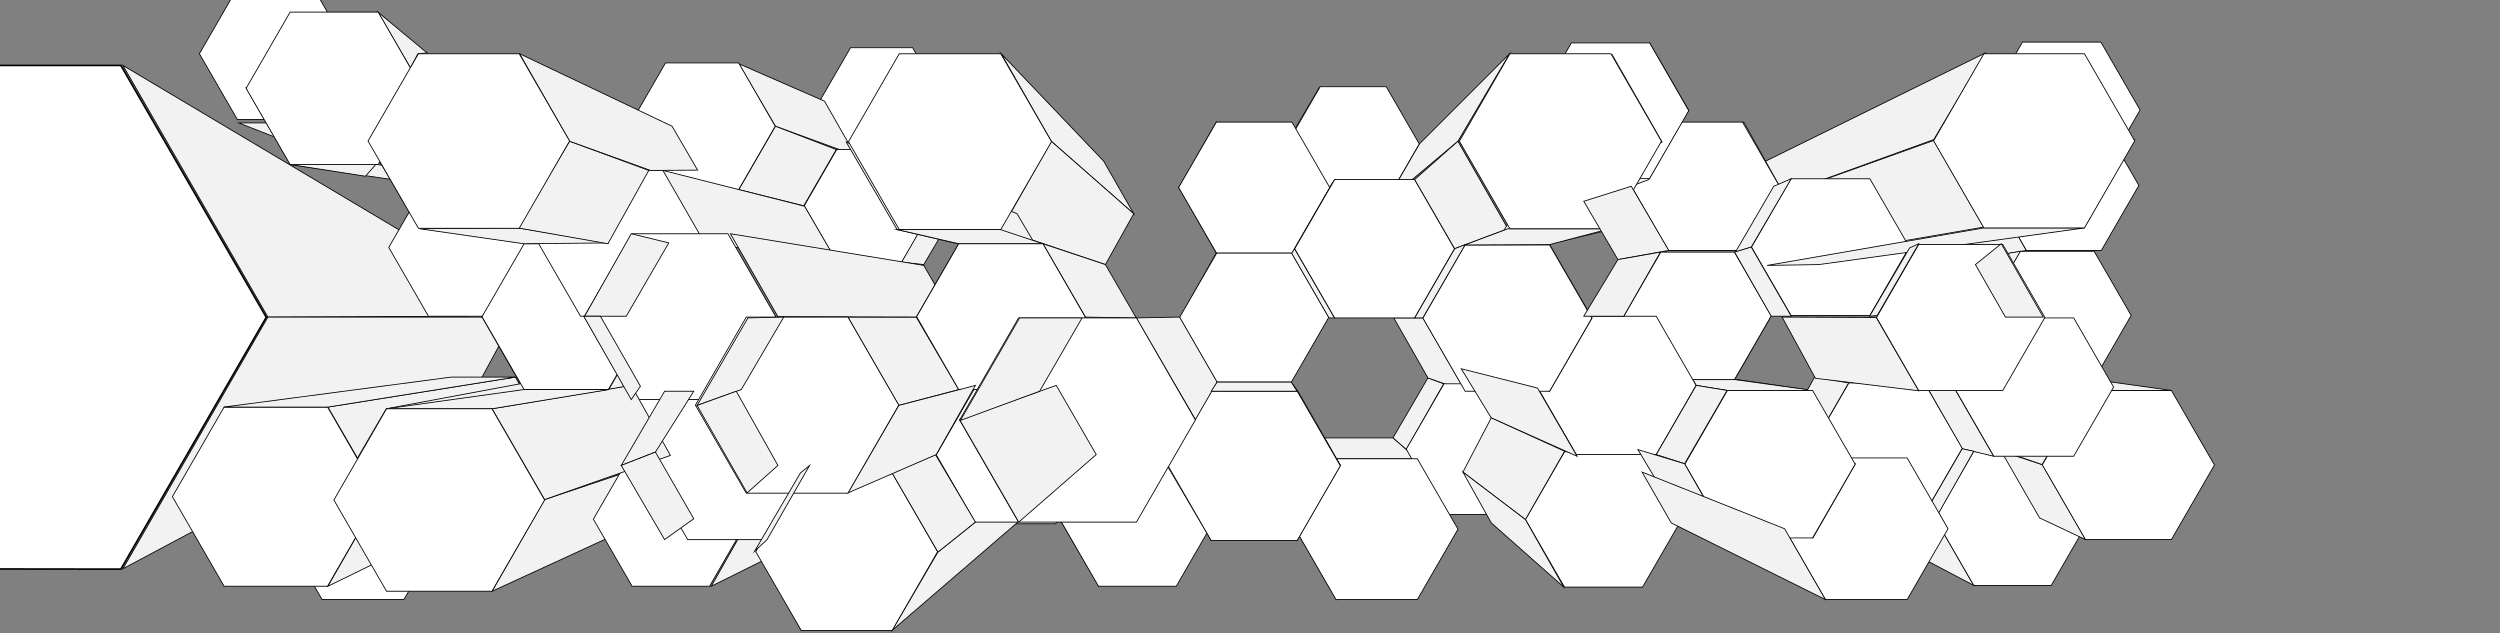 <svg xmlns="http://www.w3.org/2000/svg" width="3000" height="760" viewBox="0 0 3000 760">
  <rect x="0" y="0" width="3000" height="760" fill="#808080" stroke="none"/>
  <defs>
    <style>
      .cls-1 {
        fill: #f2f2f2;
      }

      .cls-1, .cls-2, .cls-3 {
        stroke: #000;
        stroke-miterlimit: 10;
      }

      .cls-2, .cls-3 {
        fill: #fff;
      }

      .cls-3 {
        stroke-width: 2px;
      }
    </style>
  </defs>
  <title>export</title>
  <g id="_04stage" data-name="04stage">
    <polygon id="s63" class="cls-1" points="1538.5 192.5 1572.5 132.5 1583.5 104.5 1543.5 172.5 1538.5 192.5"/>
    <polygon id="_25" data-name="25" class="cls-2" points="1663.51 104.08 1584.17 104.08 1544.5 172.79 1584.17 241.5 1663.51 241.5 1703.17 172.79 1663.51 104.08"/>
    <polygon id="s41" class="cls-1" points="1425.5 241.5 1464.5 312.5 1459.5 303.5 1414.5 224.5 1425.5 241.5"/>
    <polygon id="s88" class="cls-1" points="2374.5 292.5 2273.5 292.5 2380.5 272.5 2501.5 272.5 2374.5 292.5"/>
    <polygon id="s40" class="cls-1" points="1416.5 380.5 1459.5 303.5 1464.5 312.5 1425.5 379.5 1416.5 380.5"/>
    <polygon id="s52" class="cls-1" points="1425.5 240.5 1464.5 167.5 1459.5 146.5 1414.5 225.5 1425.5 240.5"/>
    <polygon id="s60" class="cls-1" points="1732.5 460.5 1713.5 453.5 1671.5 525.5 1687.5 539.5 1732.5 460.5"/>
    <polygon id="s62" class="cls-1" points="1554.5 634.5 1537.5 567.5 1576.5 629.5 1602.5 717.5 1554.5 634.5"/>
    <polygon id="s59" class="cls-1" points="1707.5 381.5 1758.5 469.5 1713.5 453.5 1672.5 381.5 1707.5 381.5"/>
    <polygon id="s61" class="cls-1" points="1589.5 525.5 1671.5 525.5 1687.5 539.5 1700.5 550.5 1603.5 550.5 1589.5 525.5"/>
    <polygon id="s57" class="cls-1" points="1663.5 241.5 1703.5 172.5 1811.5 64.5 1749.5 169.5 1663.5 241.5"/>
    <polygon id="s56" class="cls-1" points="1745.5 298.5 1697.5 215.5 1749.5 169.5 1809.5 274.5 1745.5 298.5"/>
    <polygon id="s94" class="cls-1" points="2187.5 564.5 2222.5 625.5 2368.5 702.5 2322.5 622.5 2187.5 564.5"/>
    <polygon id="_42" data-name="42" class="cls-2" points="2461.48 541.5 2368.52 541.5 2322.05 622 2368.52 702.5 2461.48 702.5 2507.95 622 2461.48 541.5"/>
    <polygon id="_50" data-name="50" class="cls-2" points="2521.61 144.5 2431.54 144.5 2386.5 222.5 2431.54 300.51 2521.61 300.51 2566.64 222.5 2521.61 144.5"/>
    <polygon id="_49" data-name="49" class="cls-2" points="2512.96 301.5 2424.04 301.5 2379.59 378.5 2424.04 455.5 2512.96 455.5 2557.41 378.5 2512.96 301.5"/>
    <polygon id="_48" data-name="48" class="cls-2" points="2605.67 468.5 2502.33 468.5 2450.65 558 2502.33 647.5 2605.67 647.5 2657.35 558 2605.67 468.5"/>
    <polygon id="_51" data-name="51" class="cls-2" points="2521.05 50.5 2426.95 50.5 2379.89 132 2426.95 213.5 2521.05 213.5 2568.11 132 2521.05 50.5"/>
    <polygon id="s87" class="cls-1" points="2182.5 317.5 2222.5 255.5 2561.5 167.5 2501.5 272.5 2182.5 317.5"/>
    <polygon id="s90" class="cls-1" points="2294.5 255.5 2386.5 222.5 2431.5 300.5 2331.5 317.5 2294.5 255.5"/>
    <polygon id="s92" class="cls-1" points="2077.5 255.5 2320.5 167.5 2382.5 63.5 2118.5 193.5 2077.5 255.5"/>
    <polygon id="s91" class="cls-1" points="2112.5 318.5 2380.5 272.5 2320.5 168.5 2077.5 255.5 2112.5 318.5"/>
    <polygon id="s89" class="cls-1" points="2331.5 317.5 2424.5 301.5 2379.5 378.5 2294.5 379.5 2331.5 317.5"/>
    <polygon id="s85" class="cls-1" points="2447.5 621.5 2502.5 647.5 2450.5 557.5 2401.5 541.5 2447.5 621.5"/>
    <polygon id="s84" class="cls-1" points="2287.5 548.5 2243.5 538.5 2287.5 616.5 2336.5 633.5 2287.5 548.5"/>
    <polygon id="s82" class="cls-1" points="2173.5 468.5 2084.5 455.5 2137.5 524.5 2226.5 556.5 2173.5 468.5"/>
    <polygon id="s80" class="cls-1" points="2081.5 455.5 2125.5 379.04 2088.5 378.5 2047.5 451.5 2081.5 455.5"/>
    <polygon id="s79" class="cls-1" points="2072.5 468.5 1992.5 455.5 2081.5 455.5 2175.5 468.5 2072.5 468.5"/>
    <polygon id="s78" class="cls-1" points="1987.5 379.5 1948.5 379.5 1992.5 455.5 2035.5 462.5 1987.5 379.5"/>
    <polygon id="s77" class="cls-1" points="1969.5 704.5 2015.5 623.5 1895.5 566.5 1862.5 628.5 1969.5 704.5"/>
    <polygon id="s76" class="cls-1" points="2092.5 146.5 1972.5 193.5 2008.5 255.5 2135.5 223.5 2092.5 146.5"/>
    <polygon id="s75" class="cls-1" points="1979.5 51.5 1939.5 132.5 1975.5 193.5 2026.5 132.5 1979.5 51.5"/>
    <polygon id="s73" class="cls-1" points="1885.5 214.5 1825.5 241.5 1903.5 241.5 1979.5 214.5 1885.5 214.5"/>
    <polygon id="s70" class="cls-1" points="1859.5 293.5 1753.5 317.5 1790.5 379.5 1910.5 381.5 1859.5 293.5"/>
    <polygon id="s68" class="cls-1" points="1992.5 302.5 2002.5 300.5 2091.5 300.5 2081.5 302.5 1992.5 302.5"/>
    <polygon id="s66" class="cls-1" points="2466.5 463.5 2502.5 468.5 2450.5 557.5 2418.5 546.5 2466.5 463.5"/>
    <polygon id="s67" class="cls-1" points="2512.5 455.5 2605.5 468.5 2514.5 468.5 2424.5 455.5 2512.5 455.5"/>
    <polygon id="s97" class="cls-1" points="2137.5 524.5 2173.5 537.5 2218.5 459.5 2177.5 452.5 2137.5 524.5"/>
    <polygon id="s95" class="cls-1" points="2309.5 459.5 2344.5 464.5 2392.5 547.5 2354.5 538.5 2309.5 459.5"/>
    <polygon id="s93" class="cls-1" points="2354.5 538.5 2368.5 541.5 2322.5 622.5 2309.32 616.5 2354.5 538.5"/>
    <polygon id="s58" class="cls-1" points="1745.5 298.5 1758.5 293.5 1707.5 381.5 1697.5 381.5 1745.5 298.5"/>
    <polygon id="s35" class="cls-1" points="1549.5 303.5 1553.5 298.5 1601.5 381.5 1594.5 381.5 1549.5 303.5"/>
    <polygon id="s36" class="cls-1" points="1549.5 303.5 1595.5 224.5 1601.5 215.5 1553.5 298.5 1549.5 303.5"/>
    <polygon id="s83" class="cls-1" points="2191.5 548.5 2091.5 524.5 2175.5 524.5 2289.5 548.5 2191.5 548.5"/>
    <polygon id="_45" data-name="45" class="cls-2" points="2309.32 459.5 2218.68 459.5 2173.36 538 2218.68 616.5 2309.32 616.5 2354.64 538 2309.32 459.5"/>
    <polygon id="_39" data-name="39" class="cls-2" points="2081.31 302.5 1992.93 302.5 1948.74 379.04 1992.93 455.58 2081.31 455.58 2125.5 379.04 2081.31 302.5"/>
    <polygon id="_37" data-name="37" class="cls-2" points="2090.96 146.5 2002.04 146.5 1957.59 223.5 2002.04 300.5 2090.96 300.5 2135.41 223.5 2090.96 146.5"/>
    <polygon id="_36" data-name="36" class="cls-2" points="2243.84 214.5 2149.16 214.5 2101.82 296.5 2149.16 378.5 2243.84 378.5 2291.18 296.5 2243.84 214.5"/>
    <polygon id="s86" class="cls-1" points="2120.5 318.5 2380.5 273.5 2501.5 273.5 2182.5 317.5 2120.5 318.5"/>
    <polygon id="_44" data-name="44" class="cls-2" points="2501.33 64.5 2380.67 64.5 2320.33 169 2380.67 273.5 2501.33 273.5 2561.67 169 2501.33 64.5"/>
    <polygon id="_43" data-name="43" class="cls-2" points="2488.42 381.5 2392.58 381.5 2344.66 464.5 2392.58 547.5 2488.42 547.5 2536.34 464.5 2488.42 381.5"/>
    <polygon id="s96" class="cls-1" points="2302.5 468.96 2178.5 453.96 2138.5 380.5 2251.5 380.96 2302.5 468.96"/>
    <polygon id="_46" data-name="46" class="cls-2" points="2403.36 293.5 2302.33 293.5 2251.81 381 2302.33 468.5 2403.36 468.5 2453.88 381 2403.36 293.5"/>
    <polygon id="_47" data-name="47" class="cls-2" points="2288.57 549.5 2190.43 549.5 2141.35 634.5 2190.43 719.5 2288.57 719.5 2337.65 634.5 2288.57 549.5"/>
    <polygon id="s81" class="cls-1" points="2175.5 645.5 2155.5 634.5 2204.5 549.5 2226.5 556.5 2175.5 645.5"/>
    <polygon id="_26" data-name="26" class="cls-2" points="1549.67 303.5 1460.18 303.5 1415.43 381 1460.18 458.5 1549.67 458.5 1594.41 381 1549.67 303.5"/>
    <polygon id="_27" data-name="27" class="cls-2" points="1550.32 146.5 1459.68 146.5 1414.36 225 1459.68 303.5 1550.32 303.5 1595.64 225 1550.32 146.5"/>
    <polygon id="_28" data-name="28" class="cls-2" points="1697.42 215.5 1601.58 215.5 1553.66 298.5 1601.58 381.5 1697.42 381.5 1745.34 298.5 1697.42 215.5"/>
    <polygon id="_33" data-name="33" class="cls-2" points="1823.42 460.56 1732.81 460.56 1687.5 539.03 1732.81 617.5 1823.42 617.5 1868.72 539.03 1823.42 460.56"/>
    <polygon id="_32" data-name="32" class="cls-2" points="1971.09 542.16 1877.36 542.16 1830.5 623.33 1877.36 704.5 1971.09 704.5 2017.95 623.33 1971.09 542.16"/>
    <polygon id="_41" data-name="41" class="cls-2" points="1987.42 379.5 1891.58 379.5 1843.66 462.5 1891.58 545.5 1987.42 545.5 2035.34 462.5 1987.42 379.5"/>
    <polygon id="s74" class="cls-1" points="1978.5 215.5 1957.5 223.5 2002.5 146.5 2025.5 133.5 1978.5 215.5"/>
    <polygon id="_38" data-name="38" class="cls-2" points="1979.54 51.5 1885.62 51.5 1838.66 132.84 1885.62 214.17 1979.54 214.17 2026.5 132.84 1979.54 51.5"/>
    <polygon id="_40" data-name="40" class="cls-2" points="2175.09 468.5 2072.91 468.5 2021.81 557 2072.91 645.5 2175.09 645.5 2226.19 557 2175.09 468.5"/>
    <polygon id="s71" class="cls-1" points="1859.5 469.5 1753.5 442.5 1790.5 379.5 1910.5 381.5 1859.5 469.5"/>
    <polygon id="s69" class="cls-1" points="1990.5 170.5 1825.5 241.5 1784.5 310.5 1932.5 275.5 1990.5 170.5"/>
    <polygon id="_35" data-name="35" class="cls-2" points="1859.52 293.96 1758.17 293.96 1707.5 381.73 1758.17 469.5 1859.52 469.5 1910.19 381.73 1859.52 293.96"/>
    <polygon id="_34" data-name="34" class="cls-2" points="1700.79 550.5 1603.21 550.5 1554.43 635 1603.21 719.5 1700.79 719.5 1749.57 635 1700.79 550.5"/>
    <polygon id="s55" class="cls-1" points="1859.5 293.5 1931.5 274.5 1809.5 274.5 1757.5 293.96 1859.5 293.5"/>
    <polygon id="s72" class="cls-1" points="1934.5 65.5 1838.5 133.5 1886.5 215.5 1994.5 170.5 1934.5 65.5"/>
    <polygon id="_31" data-name="31" class="cls-2" points="1933.12 64.5 1811.88 64.5 1751.26 169.5 1811.88 274.5 1933.12 274.5 1993.74 169.5 1933.12 64.5"/>
    <polygon id="s110" class="cls-1" points="1035.5 193.5 1100.5 194.5 1101.5 186.5 1028.5 187.5 1035.5 193.5"/>
    <polygon id="s1" class="cls-1" points="286.5 147.5 378.5 147.5 451.5 181.5 375.5 182.5 286.5 147.5"/>
    <polygon id="_2" data-name="2" class="cls-2" points="376.11 -14.5 284.89 -14.5 239.28 64.5 284.89 143.5 376.11 143.5 421.72 64.5 376.11 -14.5"/>
    <polygon id="s33" class="cls-1" points="147.5 78.5 321.5 380.5 562.5 379.5 513.5 296.5 147.5 78.5"/>
    <polygon id="s32" class="cls-1" points="147.5 682.5 578.5 452.5 617.5 380.5 321.5 380.5 147.5 682.5"/>
    <polygon id="s3" class="cls-1" points="393.5 488.5 455.5 595.5 659.5 525.5 618.5 452.5 393.5 488.5"/>
    <polygon id="s20" class="cls-1" points="1019.5 170.5 1220.5 256.5 1253.5 193.5 1080.5 64.5 1019.5 170.5"/>
    <polygon id="s23" class="cls-1" points="1222.5 379.5 1257.5 442.5 1150.5 467.5 1099.5 380.5 1222.5 379.5"/>
    <polygon id="s50" class="cls-1" points="1017.5 380.5 1099.5 380.5 1150.5 467.5 1078.5 486.5 1017.5 380.5"/>
    <polygon id="s19" class="cls-1" points="470.5 215.5 560.5 215.5 453.5 197.5 348.5 197.5 470.5 215.5"/>
    <polygon id="s18" class="cls-1" points="441.5 169.5 578.5 206.5 628.5 292.5 502.5 273.5 441.5 169.5"/>
    <polygon id="s17" class="cls-1" points="695.5 379.5 578.5 380.5 628.5 292.5 730.5 319.5 695.5 379.5"/>
    <polygon id="s16" class="cls-1" points="695.5 379.5 731.5 440.5 628.5 467.5 578.5 380.5 695.5 379.5"/>
    <polygon id="s15" class="cls-1" points="744.5 524.5 659.5 524.5 590.5 549.5 685.5 549.5 744.5 524.5"/>
    <polygon id="s14" class="cls-1" points="463.5 490.5 731.5 440.5 699.5 504.5 400.5 598.5 463.5 490.5"/>
    <polygon id="s9" class="cls-1" points="1108.5 194.5 1068.5 173.5 1108.5 104.5 1144.5 131.5 1108.5 194.5"/>
    <polygon id="s8" class="cls-1" points="1108.5 194.5 1144.5 256.5 1108.5 242.5 1068.5 173.5 1108.5 194.5"/>
    <polygon id="s7" class="cls-1" points="1144.5 256.5 1220.5 256.5 1188.5 242.5 1108.5 242.5 1144.5 256.5"/>
    <polygon id="_9" data-name="9" class="cls-2" points="1095.2 57.28 1020.59 57.28 983.29 121.89 1020.59 186.5 1095.2 186.5 1132.5 121.89 1095.2 57.28"/>
    <polygon id="s48" class="cls-1" points="1108.5 317.5 1081.5 314.5 1120.5 246.5 1144.5 256.5 1108.5 317.5"/>
    <polygon id="s54" class="cls-1" points="886.5 76.5 989.5 121.5 1026.5 186.5 930.5 151.5 886.5 76.5"/>
    <polygon id="_10" data-name="10" class="cls-2" points="1081.97 179.5 1004.03 179.5 965.06 247 1004.03 314.5 1081.97 314.5 1120.94 247 1081.97 179.5"/>
    <polygon id="_5" data-name="5" class="cls-2" points="484.65 549.5 386.5 549.5 337.43 634.5 386.5 719.5 484.65 719.5 533.73 634.5 484.65 549.5"/>
    <polygon id="s43" class="cls-1" points="590.5 709.5 777.5 623.5 823.5 542.5 653.5 599.5 590.5 709.5"/>
    <polygon id="s53" class="cls-1" points="853.5 703.5 899.5 622.5 1037.5 567.5 1004.5 628.5 853.5 703.5"/>
    <polygon id="_14" data-name="14" class="cls-2" points="851.5 542.5 758.52 542.5 712.05 623 758.52 703.5 851.48 703.5 897.95 623 851.5 542.5"/>
    <polygon id="_13" data-name="13" class="cls-2" points="804.44 379.5 708.02 379.5 659.82 463 708.02 546.5 804.44 546.5 852.65 463 804.44 379.5"/>
    <polygon id="s29" class="cls-1" points="1329 567.5 1271.5 622.5 1318.5 703.5 1363.5 628.5 1329 567.5"/>
    <polygon id="_23" data-name="23" class="cls-2" points="1411.51 541.83 1318.17 541.83 1271.5 622.66 1318.17 703.5 1411.51 703.5 1458.18 622.66 1411.51 541.83"/>
    <polygon id="s27" class="cls-1" points="1364.5 503.5 1434.5 504.5 1409.5 541.5 1318.5 541.5 1364.5 503.5"/>
    <polygon id="s28" class="cls-1" points="1328.5 567.5 1364.5 503.5 1318.5 541.5 1271.5 622.5 1328.5 567.5"/>
    <polygon id="_19" data-name="19" class="cls-2" points="1266.86 462.96 1171.29 462.96 1123.5 545.73 1171.29 628.5 1266.86 628.5 1314.65 545.73 1266.86 462.96"/>
    <polygon id="s26" class="cls-1" points="961.5 756.5 1147.5 628.5 1109.5 567.5 909.5 661.5 961.5 756.5"/>
    <polygon id="_15" data-name="15" class="cls-2" points="928.1 469.5 825.29 469.5 773.89 558.53 825.29 647.57 928.1 647.57 979.5 558.53 928.1 469.5"/>
    <polygon id="s42" class="cls-1" points="886.5 227.5 964.5 247 1003.5 179.5 930.5 151.5 886.5 227.5"/>
    <polygon id="_8" data-name="8" class="cls-2" points="886.38 75.5 798.62 75.5 754.74 151.5 798.62 227.5 886.38 227.5 930.26 151.5 886.38 75.5"/>
    <polygon id="s2" class="cls-1" points="348.5 197.5 295.5 105.5 453.5 194.5 438.5 211.5 348.5 197.5"/>
    <polygon id="_6" data-name="6" class="cls-2" points="609.57 214.29 514.19 214.29 466.5 296.9 514.19 379.5 609.57 379.5 657.26 296.9 609.57 214.29"/>
    <polygon id="s45" class="cls-1" points="730.5 467.5 757.5 462.5 804.5 380.5 780.5 380 730.5 467.5"/>
    <polygon id="_12" data-name="12" class="cls-2" points="729.98 292.5 628.95 292.5 578.43 380 628.95 467.5 729.98 467.5 780.5 380 729.98 292.5"/>
    <polygon id="_11" data-name="11" class="cls-2" points="797.88 204.16 696.66 204.16 646.04 291.83 696.66 379.5 797.88 379.5 848.5 291.83 797.88 204.16"/>
    <polygon id="s100" class="cls-1" points="795.5 204.5 845.5 291.5 1004.5 314.5 965.5 247.5 795.5 204.5"/>
    <polygon id="s49" class="cls-1" points="876.5 280.5 1108.5 318.5 1144.5 380.51 933.5 380 876.5 280.5"/>
    <polygon id="_16" data-name="16" class="cls-2" points="873.45 280.5 758.55 280.5 701.11 380 758.55 479.5 873.45 479.5 930.89 380 873.45 280.5"/>
    <polygon id="s4" class="cls-1" points="628.5 292.5 503.5 274.5 621.5 273.5 730.5 291.5 628.5 292.5"/>
    <polygon id="_17" data-name="17" class="cls-2" points="1188.41 104.5 1108.74 104.5 1068.9 173.5 1108.74 242.5 1188.41 242.5 1228.25 173.5 1188.41 104.5"/>
    <polygon id="s34" class="cls-1" points="453.5 14.5 512.5 63.5 501.5 64.5 492.5 81.5 453.5 14.5"/>
    <polygon id="_3" data-name="3" class="cls-2" points="393.06 488.5 268.94 488.5 206.87 596 268.94 703.5 393.06 703.5 455.13 596 393.06 488.5"/>
    <polygon id="_4" data-name="4" class="cls-2" points="453.83 14.5 348.17 14.5 295.35 106 348.17 197.5 453.83 197.5 506.65 106 453.83 14.5"/>
    <polygon id="s107" class="cls-1" points="1201.5 64.5 1324.5 193.5 1360.5 256.5 1261.5 169.5 1201.5 64.5"/>
    <polygon id="s106" class="cls-1" points="1201.5 275.5 1261.5 169.5 1360.5 256.5 1326.5 317.5 1251.57 292.32 1201.5 275.5"/>
    <polygon id="s65" class="cls-1" points="967.5 558.5 1072.74 558.5 1065.5 567.5 956.5 567.5 967.5 558.5"/>
    <polygon id="s21" class="cls-1" points="1220.5 256.5 1256.5 317.5 1076.5 275.5 1015.5 170.5 1220.5 256.5"/>
    <polygon id="s30" class="cls-1" points="1150.5 292.5 1251.5 292.5 1200.5 275.5 1076.5 275.5 1150.5 292.5"/>
    <polygon id="s22" class="cls-1" points="1256.5 317.5 1222.5 379.5 1099.5 380.5 1150.5 292.5 1256.5 317.5"/>
    <polygon id="_24" data-name="24" class="cls-2" points="1200.91 64.5 1079.09 64.5 1018.18 170 1079.09 275.5 1200.91 275.5 1261.82 170 1200.91 64.5"/>
    <polygon id="s102" class="cls-1" points="1070.5 756.5 1221.5 626.5 1170.5 626.5 1125.5 662.5 1070.5 756.5"/>
    <polygon id="_21" data-name="21" class="cls-2" points="1070.56 567.5 961.44 567.5 906.88 662 961.44 756.5 1070.56 756.5 1125.12 662 1070.56 567.5"/>
    <polygon id="s64" class="cls-1" points="1125.5 662.5 1070.5 567.5 1122.5 545.5 1170.5 626.5 1125.5 662.5"/>
    <polygon id="s47" class="cls-1" points="621.5 273.5 683.5 169.5 778.5 204.5 729.5 292.5 621.5 273.5"/>
    <polygon id="s46" class="cls-1" points="623.5 64.5 683.5 169.5 780.5 204.5 837.15 204.16 806.5 151.5 623.5 64.5"/>
    <polygon id="s44" class="cls-1" points="653.5 599.5 804.5 546.5 757.5 462.5 590.5 490.5 653.5 599.5"/>
    <polygon id="s5" class="cls-1" points="730.5 467.5 590.5 490.5 463.5 490.5 628.5 467.5 730.5 467.5"/>
    <polygon id="s37" class="cls-1" points="1453.5 648.5 1458.5 622.5 1411.5 541.5 1400.5 558.5 1453.5 648.5"/>
    <polygon id="s109" class="cls-1" points="1554.5 634.5 1556.5 648.5 1608.5 558.5 1603.5 550.5 1554.5 634.5"/>
    <polygon id="s108" class="cls-1" points="1608.5 558.5 1589.5 527.5 1549.5 458.5 1557.5 469.5 1608.5 558.5"/>
    <polygon id="_29" data-name="29" class="cls-2" points="1556.67 469.5 1453.33 469.5 1401.65 559 1453.33 648.5 1556.67 648.5 1608.35 559 1556.67 469.5"/>
    <polygon id="s104" class="cls-1" points="1434.5 503.5 1460.5 458.5 1415.5 380.5 1363.5 381.5 1434.5 503.5"/>
    <polygon id="_7" data-name="7" class="cls-2" points="623.04 64.5 502.11 64.5 441.65 169.22 502.11 273.95 623.04 273.95 683.5 169.22 623.04 64.5"/>
    <polygon id="s105" class="cls-1" points="1326.5 317.5 1363.5 381.5 1302.5 380.5 1251.5 292.5 1326.5 317.5"/>
    <polygon id="_22" data-name="22" class="cls-2" points="1251.52 292.5 1150.48 292.5 1099.96 380 1150.48 467.5 1251.52 467.5 1302.04 380 1251.52 292.5"/>
    <polygon id="s103" class="cls-1" points="1453.5 469.5 1556.5 469.5 1549.5 458.5 1460.5 458.5 1453.5 469.5"/>
    <polygon id="s101" class="cls-1" points="1017.5 591.5 1123.5 545.5 1170.5 462.5 1078.5 486.5 1017.5 591.5"/>
    <polygon id="s99" class="cls-1" points="590.5 549.5 455.5 595.5 393.5 703.5 534.5 634.5 590.5 549.5"/>
    <polygon id="_18" data-name="18" class="cls-2" points="590.3 490.5 463.86 490.5 400.64 600 463.86 709.5 590.3 709.5 653.52 600 590.3 490.5"/>
    <polygon id="_20" data-name="20" class="cls-2" points="1017.5 380.51 895.5 380.51 834.5 486.17 895.5 591.82 1017.5 591.82 1078.5 486.17 1017.5 380.51"/>
    <polygon id="_30" data-name="30" class="cls-2" points="1363.72 381.5 1222.28 381.5 1151.55 504 1222.28 626.5 1363.72 626.5 1434.45 504 1363.72 381.5"/>
    <polygon id="s98" class="cls-1" points="268.5 488.5 541.5 452.5 618.5 452.5 393.5 488.5 268.5 488.5"/>
    <polygon id="s11" class="cls-1" points="832.5 469.5 797.5 469.5 745.5 558.5 786.5 542.5 832.5 469.5"/>
    <polygon id="s10" class="cls-1" points="797.5 647.5 832.5 622.5 786.5 542.5 745.5 558.5 797.5 647.5"/>
    <polygon id="s6" class="cls-1" points="802.5 291.5 757.5 280.5 701.5 379.5 751.5 379.5 802.5 291.5"/>
    <polygon id="s12" class="cls-1" points="720.5 379.5 700.5 379.5 757.5 479.5 768.5 463.5 720.5 379.5"/>
    <polygon id="s25" class="cls-1" points="940.5 380.5 889.5 467.5 836.5 486.5 897.5 381.5 940.5 380.5"/>
    <polygon id="s24" class="cls-1" points="883.5 469.5 933.5 558.5 896.5 591.5 836.5 486.5 883.5 469.5"/>
    <polygon id="s31" class="cls-1" points="971.5 558.5 960.5 567.5 905.5 661.5 920.5 647.5 971.5 558.5"/>
    <polygon id="s38" class="cls-1" points="1267.5 462.5 1315.5 545.5 1222.5 626.5 1151.5 503.5 1267.5 462.5"/>
    <polygon id="_1" data-name="1" class="cls-3" points="319.5 380.72 145.01 682.95 -204.5 682.5 -379.5 380.5 -204.5 78.5 145.01 78.5 319.5 380.72"/>
    <polygon id="xx05" class="cls-1" points="2021.5 556.5 1987.5 545.5 2035.5 462.5 2072.5 468.5 2021.5 556.5"/>
    <polygon id="xx01" class="cls-1" points="2401.5 292.5 2370.5 317.5 2406.5 380.5 2451.88 380.5 2401.5 292.5"/>
    <polygon id="xx02" class="cls-1" points="2302.5 292.5 2291.5 297.5 2243.5 379.5 2252.68 378.5 2302.5 292.5"/>
    <polygon id="xx03" class="cls-1" points="2101.5 296.5 2082.5 302.5 2128.5 223.5 2149.5 214.5 2101.5 296.5"/>
    <polygon id="xx04" class="cls-1" points="2081.5 302.5 2101.5 296.5 2149.5 379.5 2125.5 379.5 2081.5 302.5"/>
    <polygon id="xxx07" class="cls-1" points="1900.5 241.5 1957.5 223.5 2002.5 300.5 1941.5 311.5 1900.5 241.5"/>
    <polygon id="xxx06" class="cls-1" points="1900.5 379.5 1948.5 379.5 1992.5 302.5 1941.5 311.5 1900.5 379.5"/>
    <polygon id="yy1" class="cls-1" points="1753.5 442.5 1789.5 501.5 1892.5 547.5 1845 465.67 1753.5 442.5"/>
    <polygon id="yy2" class="cls-1" points="1830.5 623.5 1755.5 566.5 1789.5 501.5 1877.5 541.5 1830.5 623.5"/>
    <polygon id="yy3" class="cls-1" points="1876.5 704.5 1789.5 627.5 1755.5 566.5 1830.5 623.5 1876.5 704.5"/>
    <polygon id="yy4" class="cls-1" points="1965.5 539.5 2021.5 556.5 2072.5 645.5 2015.5 623.5 1965.5 539.5"/>
    <polygon id="yy5" class="cls-1" points="1970.5 566.5 2005.5 627.5 2190.5 719.5 2141.5 634.5 1970.5 566.5"/>
    <polygon id="s51" class="cls-1" points="1223.5 381.5 1152.5 504.5 1247.5 469.5 1298.5 381.5 1223.5 381.5"/>
  </g>
</svg>
